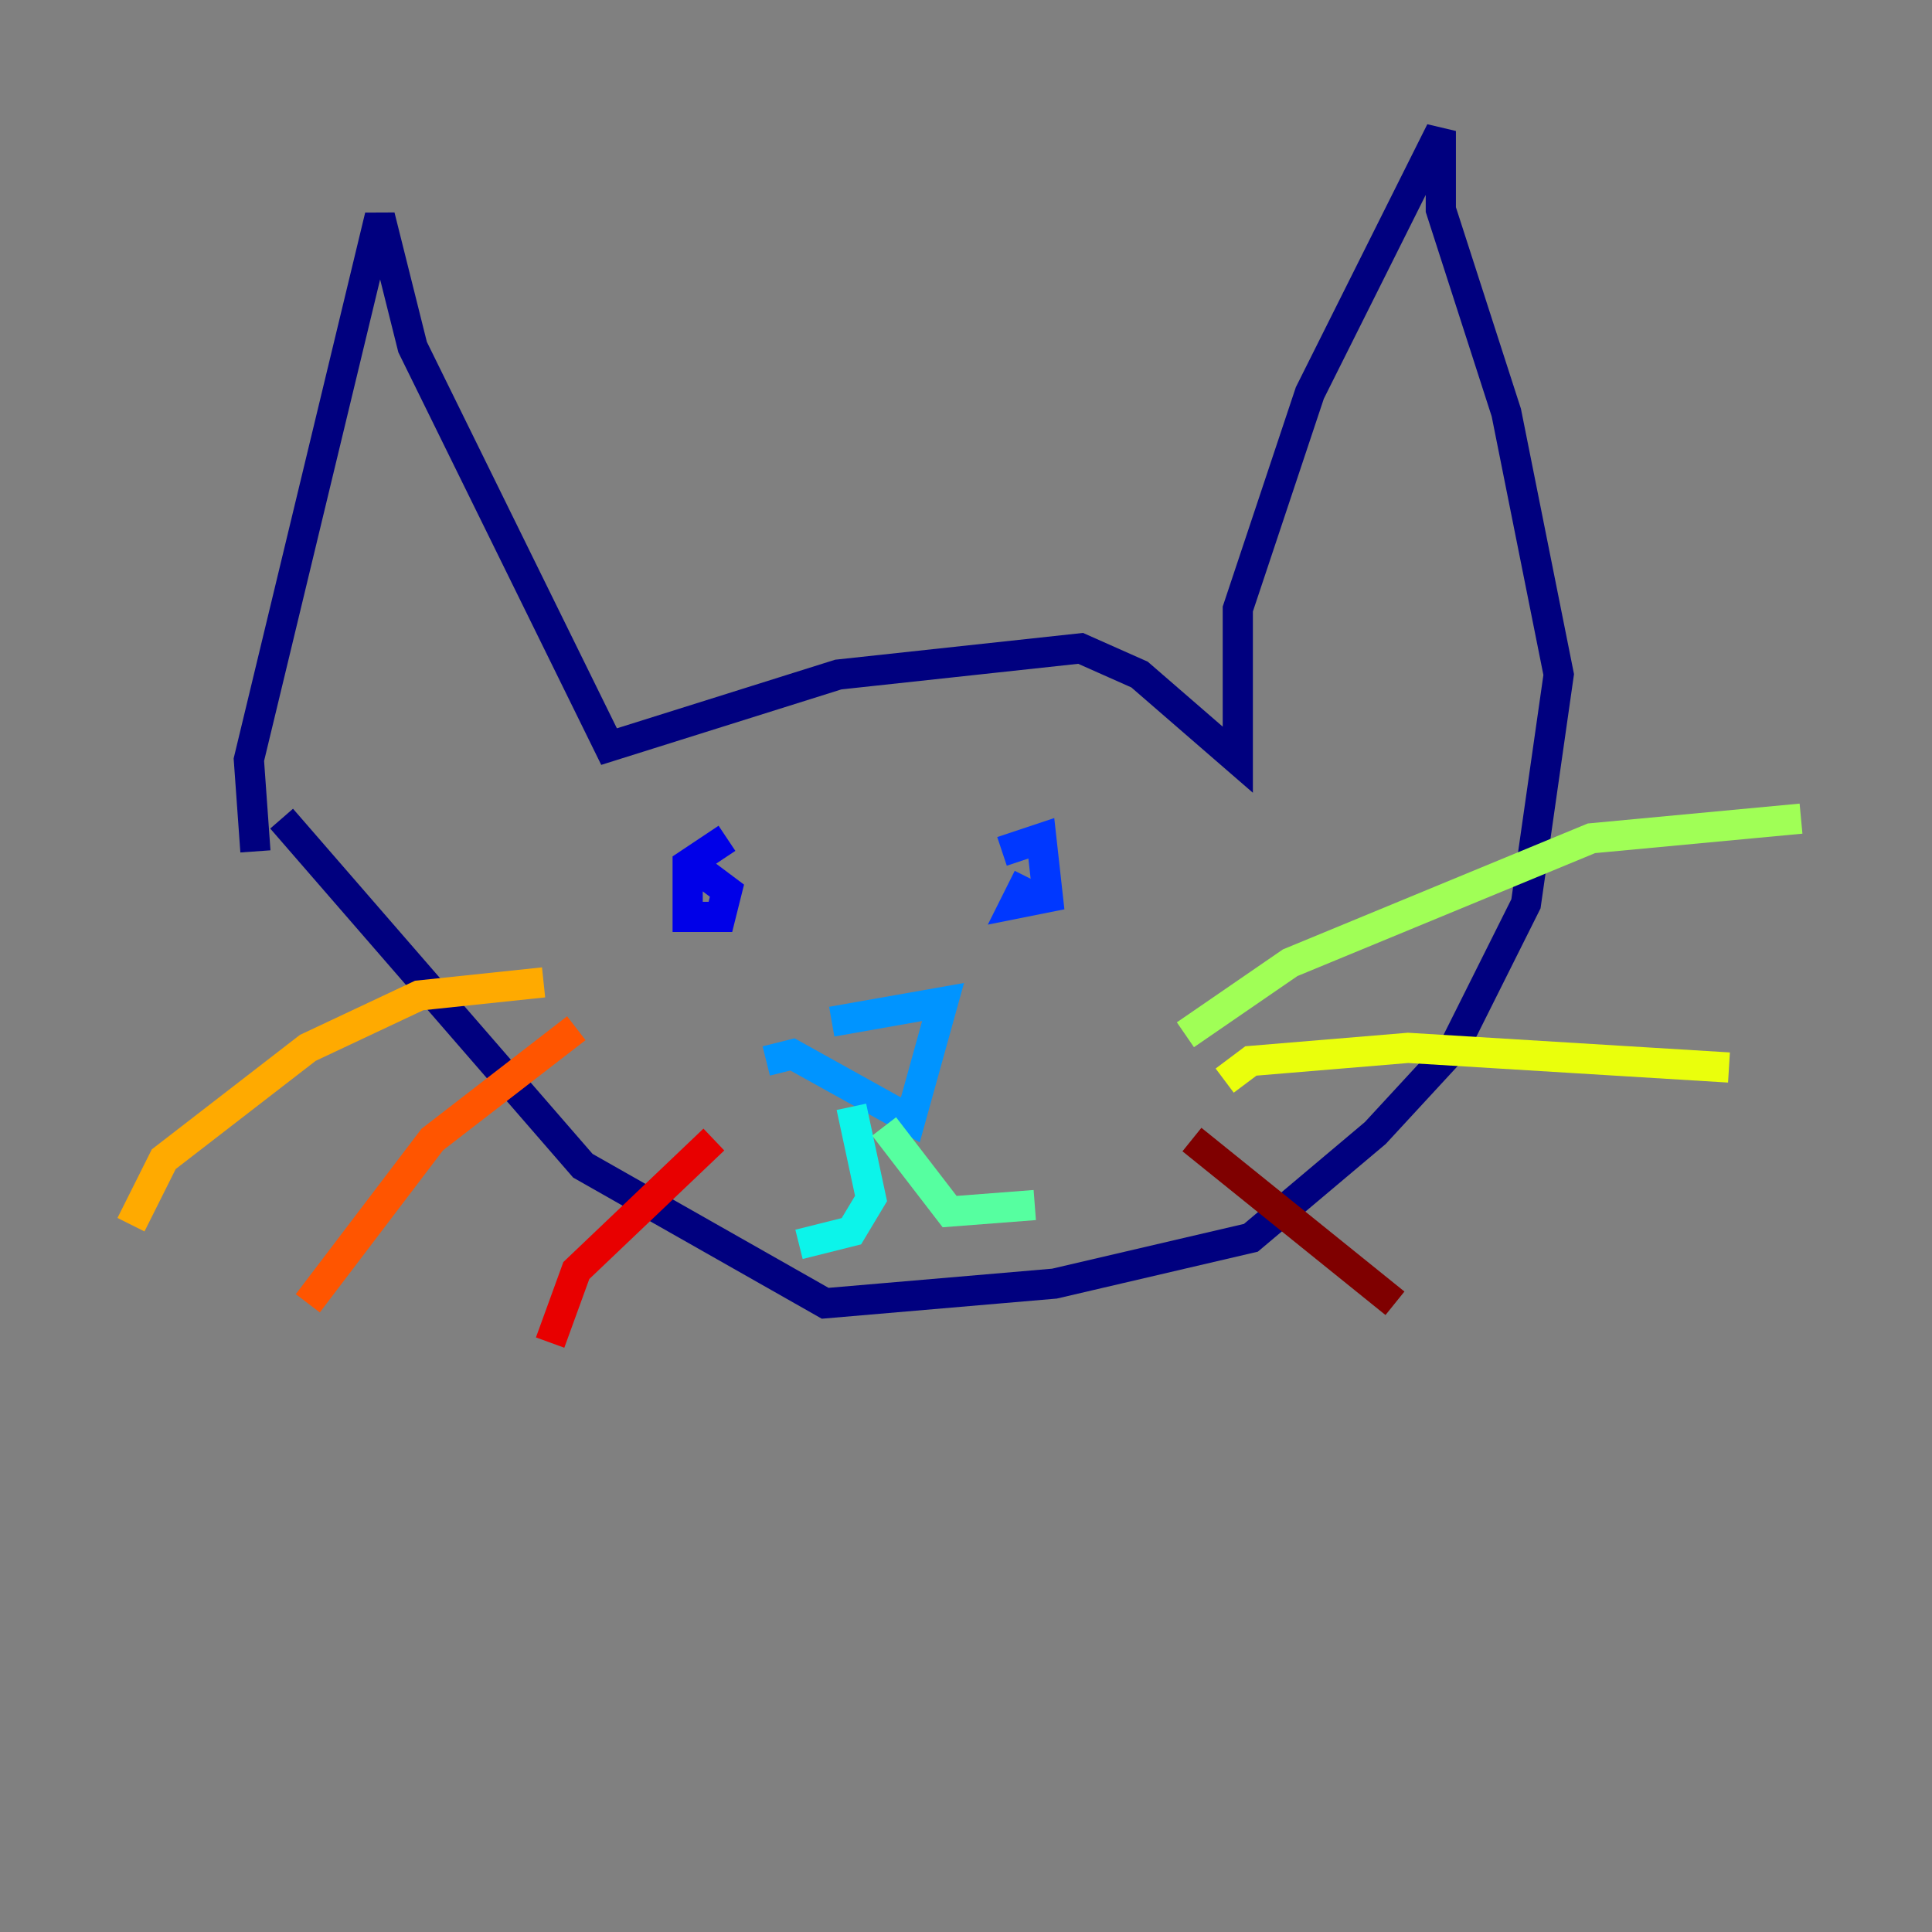 <?xml version="1.0" encoding="utf-8" ?>
<svg baseProfile="tiny" height="128" version="1.2" viewBox="0,0,128,128" width="128" xmlns="http://www.w3.org/2000/svg" xmlns:ev="http://www.w3.org/2001/xml-events" xmlns:xlink="http://www.w3.org/1999/xlink"><rect x="0" y="0" width="128" height="128" fill="#808080" stroke="none"/><defs /><polyline fill="none" points="16.922,56.407 16.488,50.332 25.166,14.319 27.336,22.997 40.352,49.464 55.539,44.691 71.593,42.956 75.498,44.691 82.007,50.332 82.007,40.352 86.78,26.034 95.458,8.678 95.458,13.885 99.797,27.336 103.268,44.691 101.098,59.878 96.325,69.424 91.119,75.064 82.875,82.007 69.858,85.044 54.671,86.346 38.617,77.234 18.658,54.237" stroke="#00007f" stroke-width="2" /><polyline fill="none" points="48.163,55.539 45.559,57.275 45.559,59.444 45.559,60.746 47.729,60.746 48.163,59.01 46.427,57.709" stroke="#0000e8" stroke-width="2" /><polyline fill="none" points="68.122,58.142 67.254,59.878 69.424,59.444 68.99,55.539 66.386,56.407" stroke="#0038ff" stroke-width="2" /><polyline fill="none" points="50.766,70.291 52.502,69.858 60.312,74.197 62.481,66.386 55.105,67.688" stroke="#0094ff" stroke-width="2" /><polyline fill="none" points="56.407,73.329 57.709,79.403 56.407,81.573 52.936,82.441" stroke="#0cf4ea" stroke-width="2" /><polyline fill="none" points="58.576,74.63 62.915,80.271 68.556,79.837" stroke="#56ffa0" stroke-width="2" /><polyline fill="none" points="78.536,68.556 85.478,63.783 105.437,55.539 119.322,54.237" stroke="#a0ff56" stroke-width="2" /><polyline fill="none" points="81.139,71.593 82.875,70.291 93.288,69.424 114.549,70.725" stroke="#eaff0c" stroke-width="2" /><polyline fill="none" points="36.014,65.085 27.77,65.953 20.393,69.424 10.848,76.8 8.678,81.139" stroke="#ffaa00" stroke-width="2" /><polyline fill="none" points="38.183,68.122 28.637,75.498 20.393,86.346" stroke="#ff5500" stroke-width="2" /><polyline fill="none" points="47.295,75.498 38.183,84.176 36.447,88.949" stroke="#e80000" stroke-width="2" /><polyline fill="none" points="78.969,75.498 92.42,86.346" stroke="#7f0000" stroke-width="2" /></svg>
